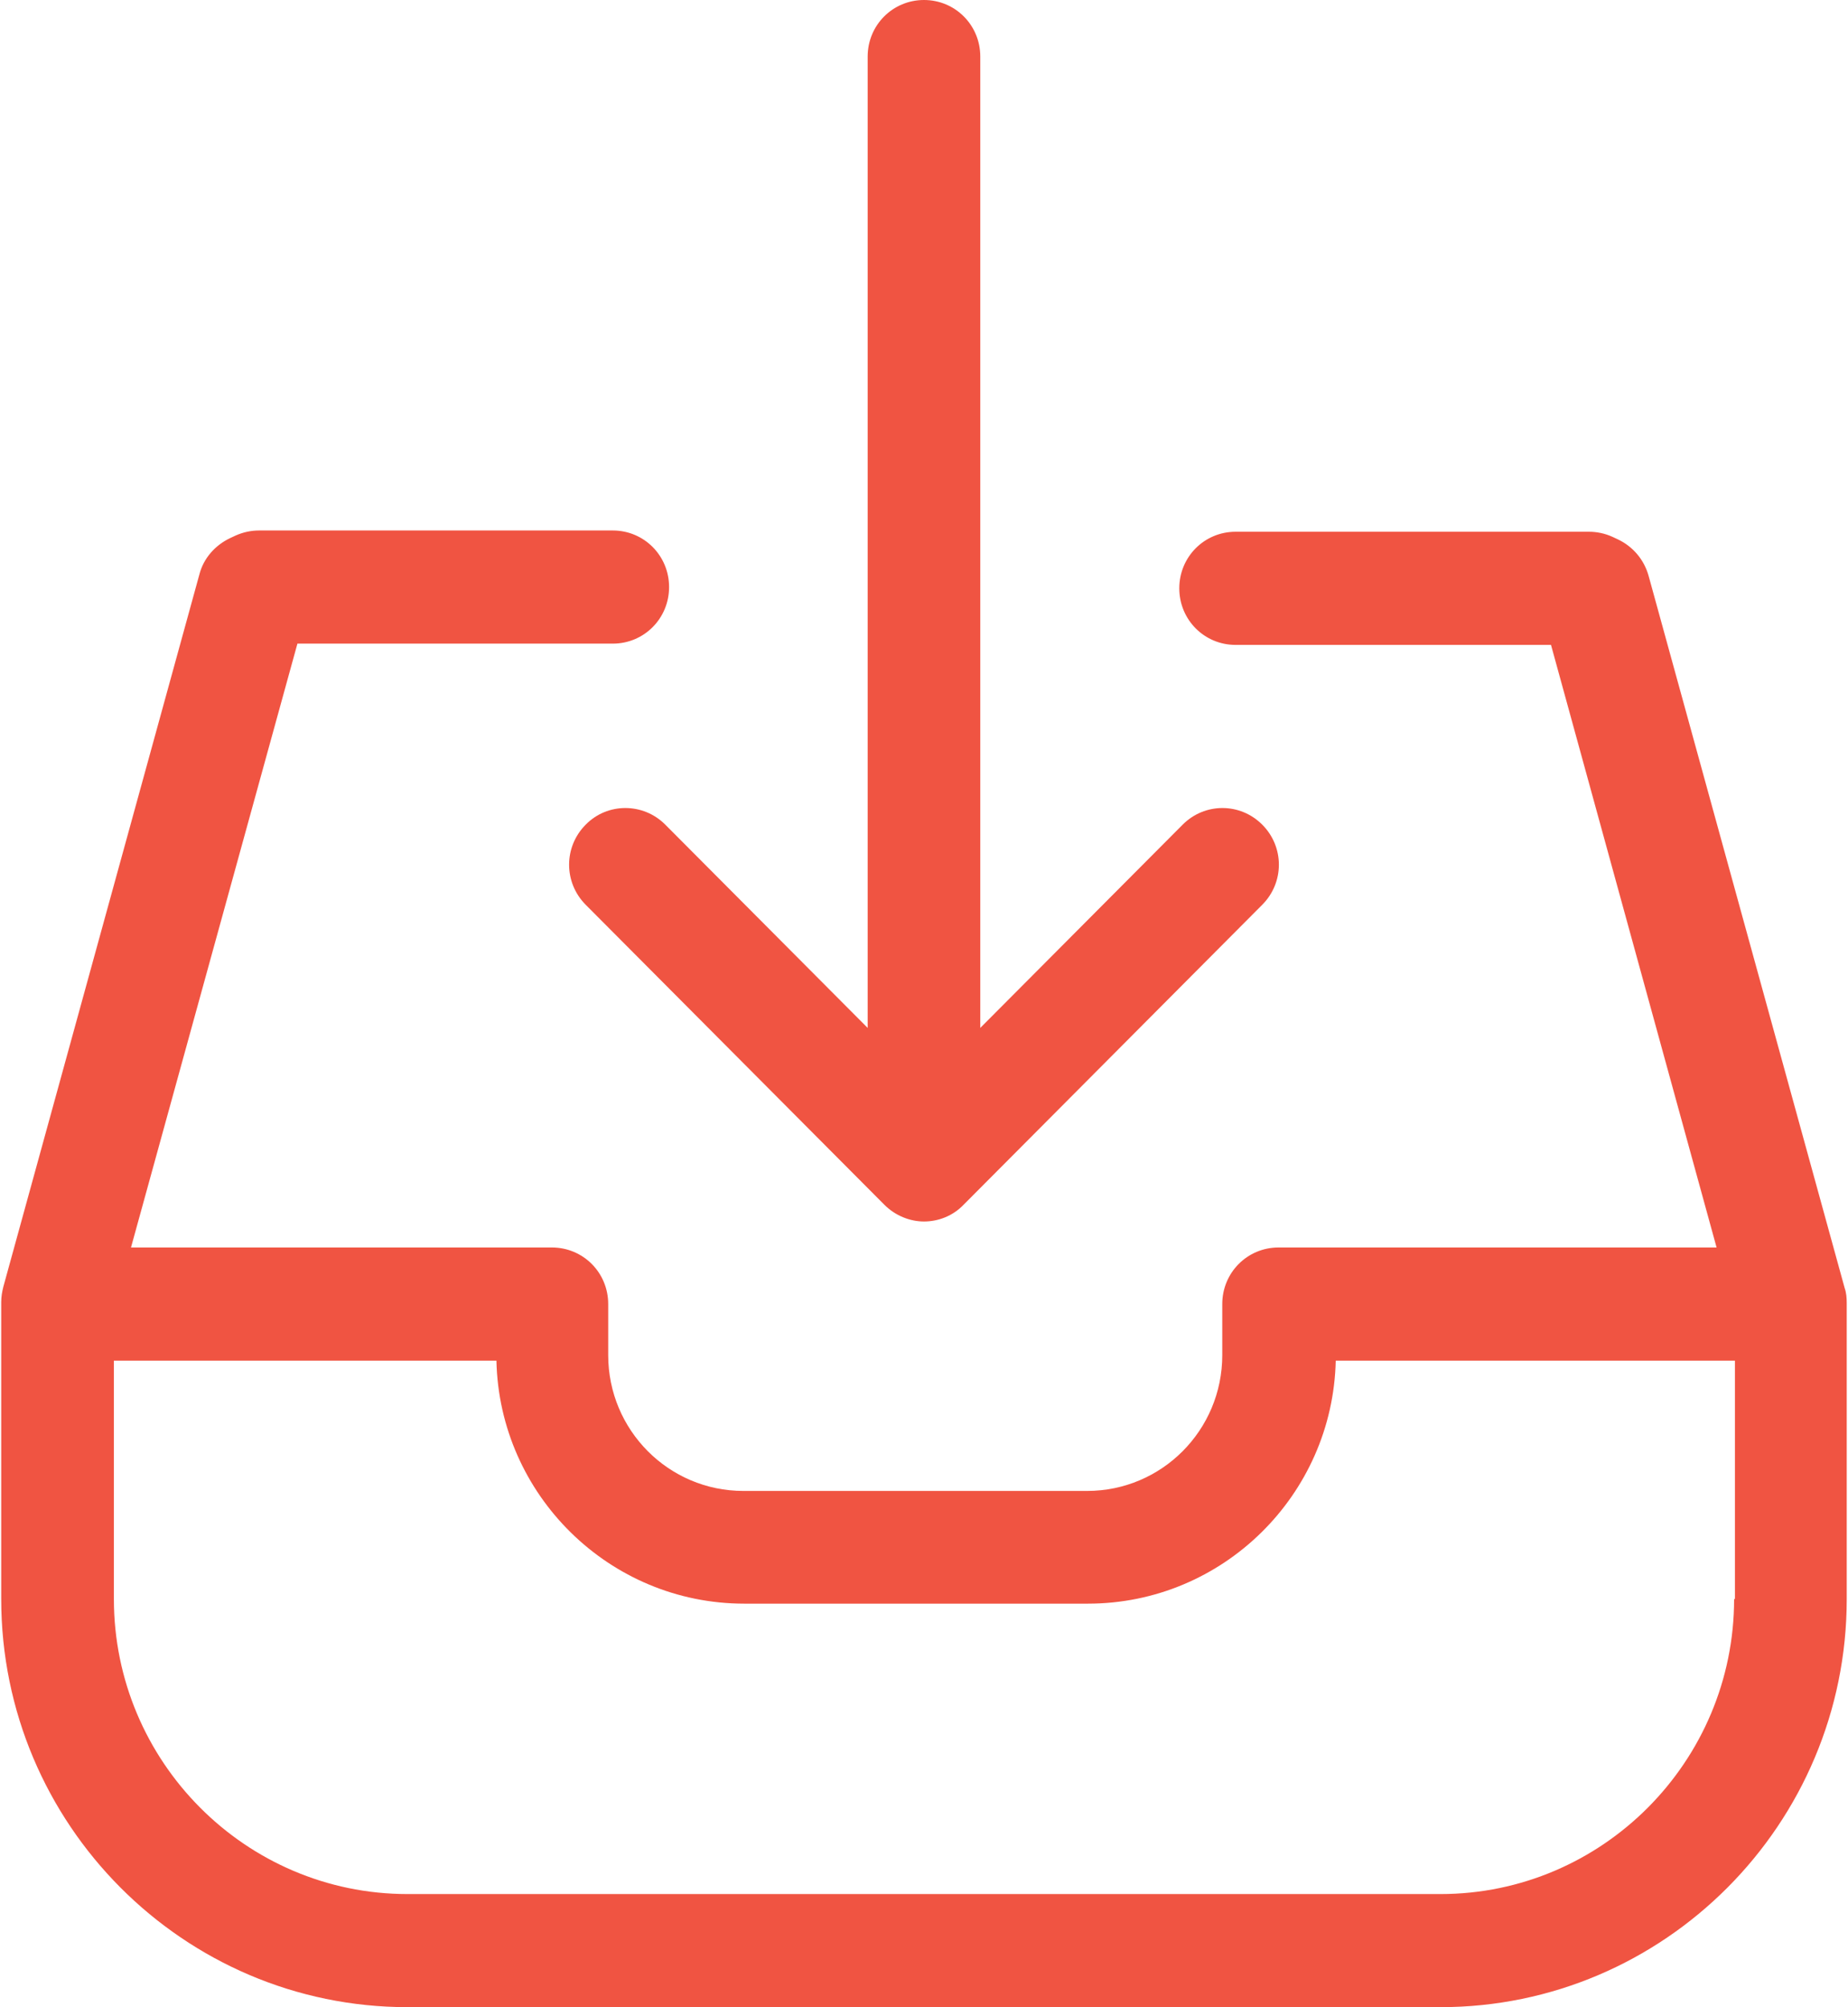 <svg width="35" height="38" viewBox="0 0 35 38" fill="none" xmlns="http://www.w3.org/2000/svg">
<path d="M11.092 15.613C10.674 16.033 10.674 16.707 11.092 17.128L16.749 22.808C16.955 23.014 17.231 23.125 17.5 23.125C17.768 23.125 18.045 23.022 18.25 22.808L23.907 17.128C24.326 16.707 24.326 16.033 23.907 15.613C23.488 15.192 22.817 15.192 22.398 15.613L18.566 19.46V1.071C18.566 0.476 18.092 0 17.5 0C16.907 0 16.433 0.476 16.433 1.071V19.46L12.601 15.613C12.183 15.192 11.503 15.192 11.092 15.613Z" fill="#F05442"/>
<path fill-rule="evenodd" clip-rule="evenodd" d="M31.223 10.9L34.937 24.386C34.968 24.473 34.976 24.569 34.976 24.672V30.273C34.976 34.533 31.523 37.999 27.281 37.999H7.719C3.476 37.999 0.023 34.533 0.023 30.273V24.648C0.023 24.553 0.039 24.458 0.063 24.362L3.776 10.876C3.855 10.567 4.076 10.321 4.361 10.186L4.464 10.138C4.606 10.075 4.756 10.043 4.906 10.043H11.606C12.198 10.043 12.672 10.519 12.672 11.114C12.672 11.709 12.198 12.185 11.606 12.185H5.633L2.481 23.617H10.452C11.045 23.617 11.519 24.093 11.519 24.688V25.655C11.519 27.076 12.665 28.226 14.079 28.226H20.589C22.003 28.226 23.149 27.076 23.149 25.655V24.688C23.149 24.093 23.623 23.617 24.215 23.617H32.511L29.375 12.209H23.401C22.809 12.209 22.335 11.733 22.335 11.138C22.335 10.543 22.809 10.067 23.401 10.067H30.093C30.244 10.067 30.394 10.098 30.536 10.162L30.639 10.21C30.923 10.344 31.136 10.59 31.223 10.9ZM27.281 35.858C30.346 35.858 32.843 33.351 32.843 30.273H32.859V25.759H25.298C25.242 28.305 23.157 30.36 20.605 30.36H14.095C11.543 30.36 9.457 28.305 9.402 25.759H2.157V30.273C2.157 33.351 4.653 35.858 7.719 35.858H27.281Z" fill="#F05442"/>
</svg>
